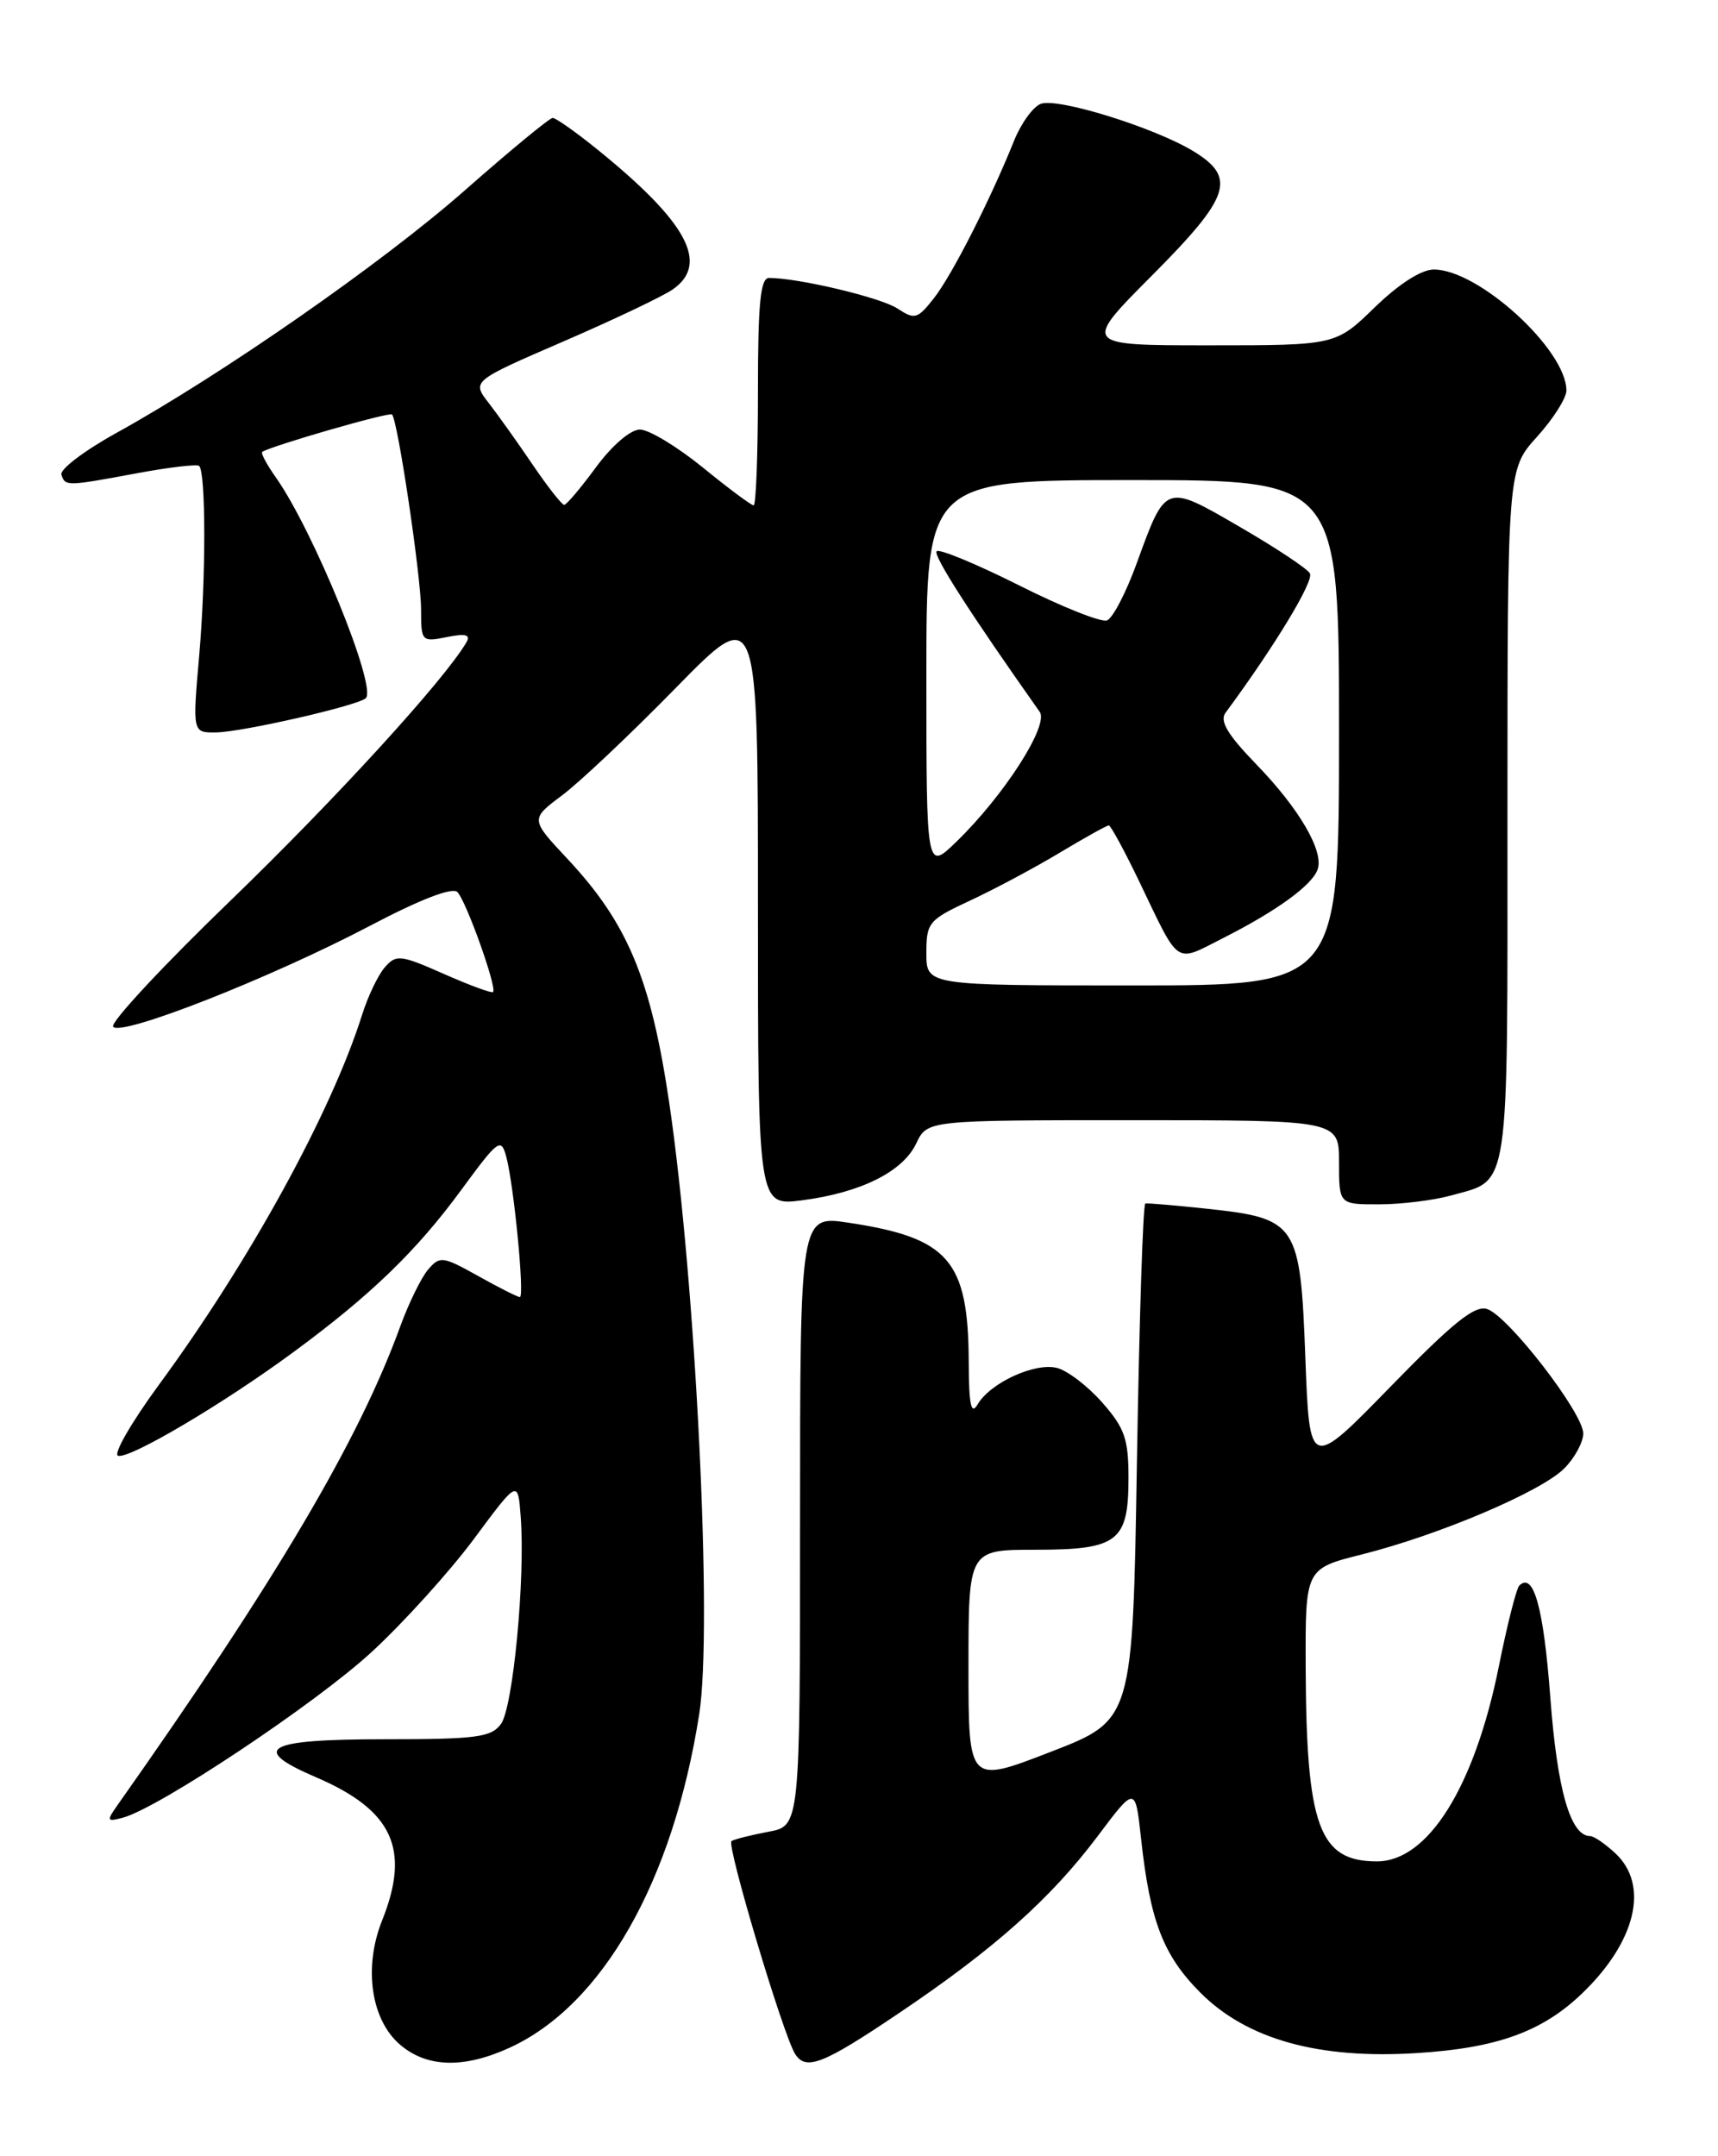 <?xml version="1.0" encoding="UTF-8" standalone="no"?>
<!DOCTYPE svg PUBLIC "-//W3C//DTD SVG 1.1//EN" "http://www.w3.org/Graphics/SVG/1.1/DTD/svg11.dtd" >
<svg xmlns="http://www.w3.org/2000/svg" xmlns:xlink="http://www.w3.org/1999/xlink" version="1.1" viewBox="0 0 204 256">
 <g >
 <path fill="currentColor"
d=" M 60.50 243.13 C 71.55 238.08 79.92 223.36 83.03 203.50 C 84.63 193.28 82.62 152.34 79.47 130.96 C 77.29 116.22 74.55 109.64 67.38 101.97 C 62.97 97.26 62.97 97.26 66.73 94.44 C 68.81 92.89 74.89 87.15 80.25 81.67 C 90.00 71.72 90.00 71.72 90.00 107.45 C 90.00 143.19 90.00 143.19 95.25 142.51 C 102.22 141.60 107.21 139.12 108.80 135.75 C 110.11 133.00 110.11 133.00 134.55 133.00 C 159.00 133.00 159.00 133.00 159.00 138.00 C 159.00 143.00 159.00 143.00 163.75 142.99 C 166.36 142.99 170.17 142.52 172.22 141.96 C 179.36 139.97 179.00 142.37 179.00 96.80 C 179.00 55.74 179.00 55.74 182.50 51.87 C 184.43 49.74 186.00 47.26 186.00 46.37 C 186.00 41.52 175.57 32.00 170.26 32.00 C 168.77 32.00 166.11 33.71 163.23 36.50 C 158.60 41.00 158.60 41.00 143.57 41.00 C 128.54 41.00 128.54 41.00 136.77 32.73 C 146.10 23.36 146.85 21.11 141.75 17.98 C 137.17 15.17 125.58 11.56 123.58 12.33 C 122.66 12.68 121.23 14.67 120.40 16.74 C 117.61 23.69 113.04 32.68 110.90 35.40 C 108.94 37.89 108.62 37.98 106.55 36.62 C 104.56 35.32 94.80 33.00 91.32 33.00 C 90.29 33.00 90.00 36.00 90.00 46.50 C 90.00 53.92 89.77 60.00 89.49 60.00 C 89.20 60.00 86.49 57.98 83.45 55.50 C 80.41 53.03 77.05 51.00 75.99 51.00 C 74.87 51.00 72.70 52.86 70.78 55.46 C 68.98 57.91 67.28 59.93 67.00 59.94 C 66.72 59.95 65.06 57.83 63.29 55.23 C 61.53 52.63 59.17 49.32 58.05 47.87 C 56.01 45.25 56.01 45.25 66.90 40.54 C 72.89 37.95 78.73 35.17 79.89 34.36 C 84.27 31.30 81.59 26.36 70.90 17.72 C 68.37 15.67 65.99 14.00 65.63 14.00 C 65.26 14.00 60.58 17.86 55.23 22.57 C 45.44 31.20 26.31 44.51 13.70 51.47 C 9.97 53.54 7.08 55.74 7.29 56.36 C 7.75 57.75 7.86 57.75 16.37 56.17 C 20.14 55.47 23.42 55.09 23.65 55.32 C 24.45 56.12 24.46 68.55 23.66 77.75 C 22.85 87.00 22.85 87.00 25.67 86.96 C 28.81 86.91 42.57 83.76 43.44 82.89 C 44.78 81.56 37.22 63.02 32.76 56.69 C 31.67 55.15 30.94 53.78 31.14 53.65 C 32.26 52.92 46.23 48.89 46.55 49.21 C 47.23 49.90 49.99 68.42 50.00 72.37 C 50.00 76.16 50.07 76.24 53.05 75.64 C 55.31 75.19 55.91 75.35 55.38 76.27 C 52.77 80.73 39.83 94.89 27.42 106.88 C 19.40 114.61 13.11 121.37 13.43 121.89 C 14.22 123.16 32.09 116.14 43.93 109.92 C 49.88 106.79 53.71 105.31 54.31 105.91 C 55.35 106.95 59.04 117.29 58.55 117.78 C 58.38 117.95 55.75 116.98 52.70 115.63 C 47.56 113.36 47.04 113.30 45.70 114.84 C 44.90 115.75 43.68 118.30 42.99 120.50 C 39.34 132.07 29.62 149.78 18.91 164.36 C 15.63 168.83 13.43 172.64 14.01 172.84 C 15.33 173.28 26.46 166.71 34.85 160.53 C 44.01 153.79 49.45 148.54 54.77 141.28 C 59.18 135.27 59.50 135.04 60.12 137.36 C 61.03 140.77 62.31 154.00 61.73 154.00 C 61.47 154.00 59.24 152.88 56.78 151.50 C 52.55 149.14 52.23 149.10 50.82 150.75 C 50.01 151.71 48.52 154.75 47.52 157.50 C 42.62 170.98 32.84 187.55 14.01 214.24 C 12.62 216.21 12.66 216.32 14.56 215.82 C 18.76 214.73 37.47 202.28 44.12 196.15 C 47.91 192.66 53.37 186.62 56.26 182.74 C 61.50 175.67 61.50 175.67 61.83 180.08 C 62.39 187.35 60.92 202.73 59.49 204.68 C 58.33 206.27 56.59 206.50 45.58 206.50 C 31.53 206.50 29.57 207.60 37.52 211.01 C 46.64 214.92 48.77 219.54 45.37 228.02 C 43.15 233.58 44.04 239.78 47.49 242.75 C 50.68 245.49 55.05 245.62 60.50 243.13 Z  M 106.68 239.06 C 118.03 231.43 124.74 225.45 130.33 218.02 C 134.81 212.05 134.81 212.05 135.49 218.28 C 136.56 228.10 138.12 232.16 142.54 236.59 C 148.07 242.13 156.56 244.50 168.23 243.76 C 177.74 243.17 183.11 241.23 187.84 236.70 C 194.27 230.53 195.87 223.82 191.81 220.04 C 190.61 218.92 189.27 218.00 188.83 218.00 C 186.48 218.00 184.91 212.53 184.09 201.55 C 183.29 190.87 182.10 186.57 180.40 188.26 C 180.06 188.61 178.97 192.89 177.99 197.78 C 175.11 212.13 169.58 221.00 163.50 221.00 C 156.63 221.00 155.11 216.87 155.04 197.87 C 155.00 186.24 155.00 186.24 161.74 184.55 C 170.88 182.25 182.98 177.11 185.74 174.35 C 186.98 173.11 188.00 171.23 188.00 170.19 C 188.00 167.78 179.14 156.30 176.61 155.43 C 175.14 154.92 172.59 156.96 165.11 164.64 C 155.50 174.50 155.50 174.50 155.00 161.16 C 154.40 145.23 154.03 144.66 143.29 143.51 C 139.55 143.11 136.28 142.83 136.00 142.89 C 135.72 142.95 135.28 156.77 135.00 173.61 C 134.50 204.23 134.50 204.23 124.75 208.00 C 115.00 211.78 115.00 211.78 115.00 197.89 C 115.00 184.00 115.00 184.00 122.93 184.00 C 132.76 184.00 134.00 183.04 134.00 175.46 C 134.00 170.85 133.55 169.55 130.89 166.53 C 129.18 164.58 126.75 162.72 125.50 162.41 C 122.86 161.75 117.57 164.19 116.08 166.75 C 115.31 168.06 115.05 166.81 115.03 161.72 C 114.98 149.63 112.68 146.97 100.75 145.17 C 95.00 144.30 95.00 144.30 95.00 180.54 C 95.00 216.78 95.00 216.78 91.26 217.48 C 89.20 217.87 87.22 218.36 86.86 218.59 C 86.23 218.98 92.96 241.50 94.40 243.84 C 95.67 245.90 97.71 245.11 106.68 239.06 Z  M 110.00 113.17 C 110.00 109.53 110.26 109.22 115.20 106.92 C 118.06 105.59 122.84 103.04 125.82 101.25 C 128.80 99.46 131.43 98.00 131.66 98.00 C 131.89 98.00 133.54 101.04 135.32 104.75 C 140.15 114.81 139.43 114.32 145.25 111.37 C 151.55 108.18 155.72 105.16 156.44 103.28 C 157.27 101.14 154.31 96.04 149.16 90.73 C 145.77 87.23 144.80 85.61 145.52 84.63 C 151.33 76.77 156.08 68.93 155.54 68.07 C 155.18 67.48 151.42 64.99 147.19 62.54 C 138.33 57.40 138.44 57.36 134.99 66.84 C 133.73 70.33 132.13 73.40 131.45 73.66 C 130.77 73.92 126.07 72.05 121.01 69.50 C 115.94 66.96 111.53 65.13 111.22 65.45 C 110.76 65.91 115.19 72.82 123.46 84.52 C 124.58 86.11 119.21 94.47 113.54 99.96 C 110.00 103.39 110.00 103.39 110.00 80.20 C 110.00 57.00 110.00 57.00 134.50 57.00 C 159.00 57.00 159.00 57.00 159.00 87.00 C 159.00 117.00 159.00 117.00 134.50 117.00 C 110.00 117.00 110.00 117.00 110.00 113.17 Z "/>
</g>
</svg>